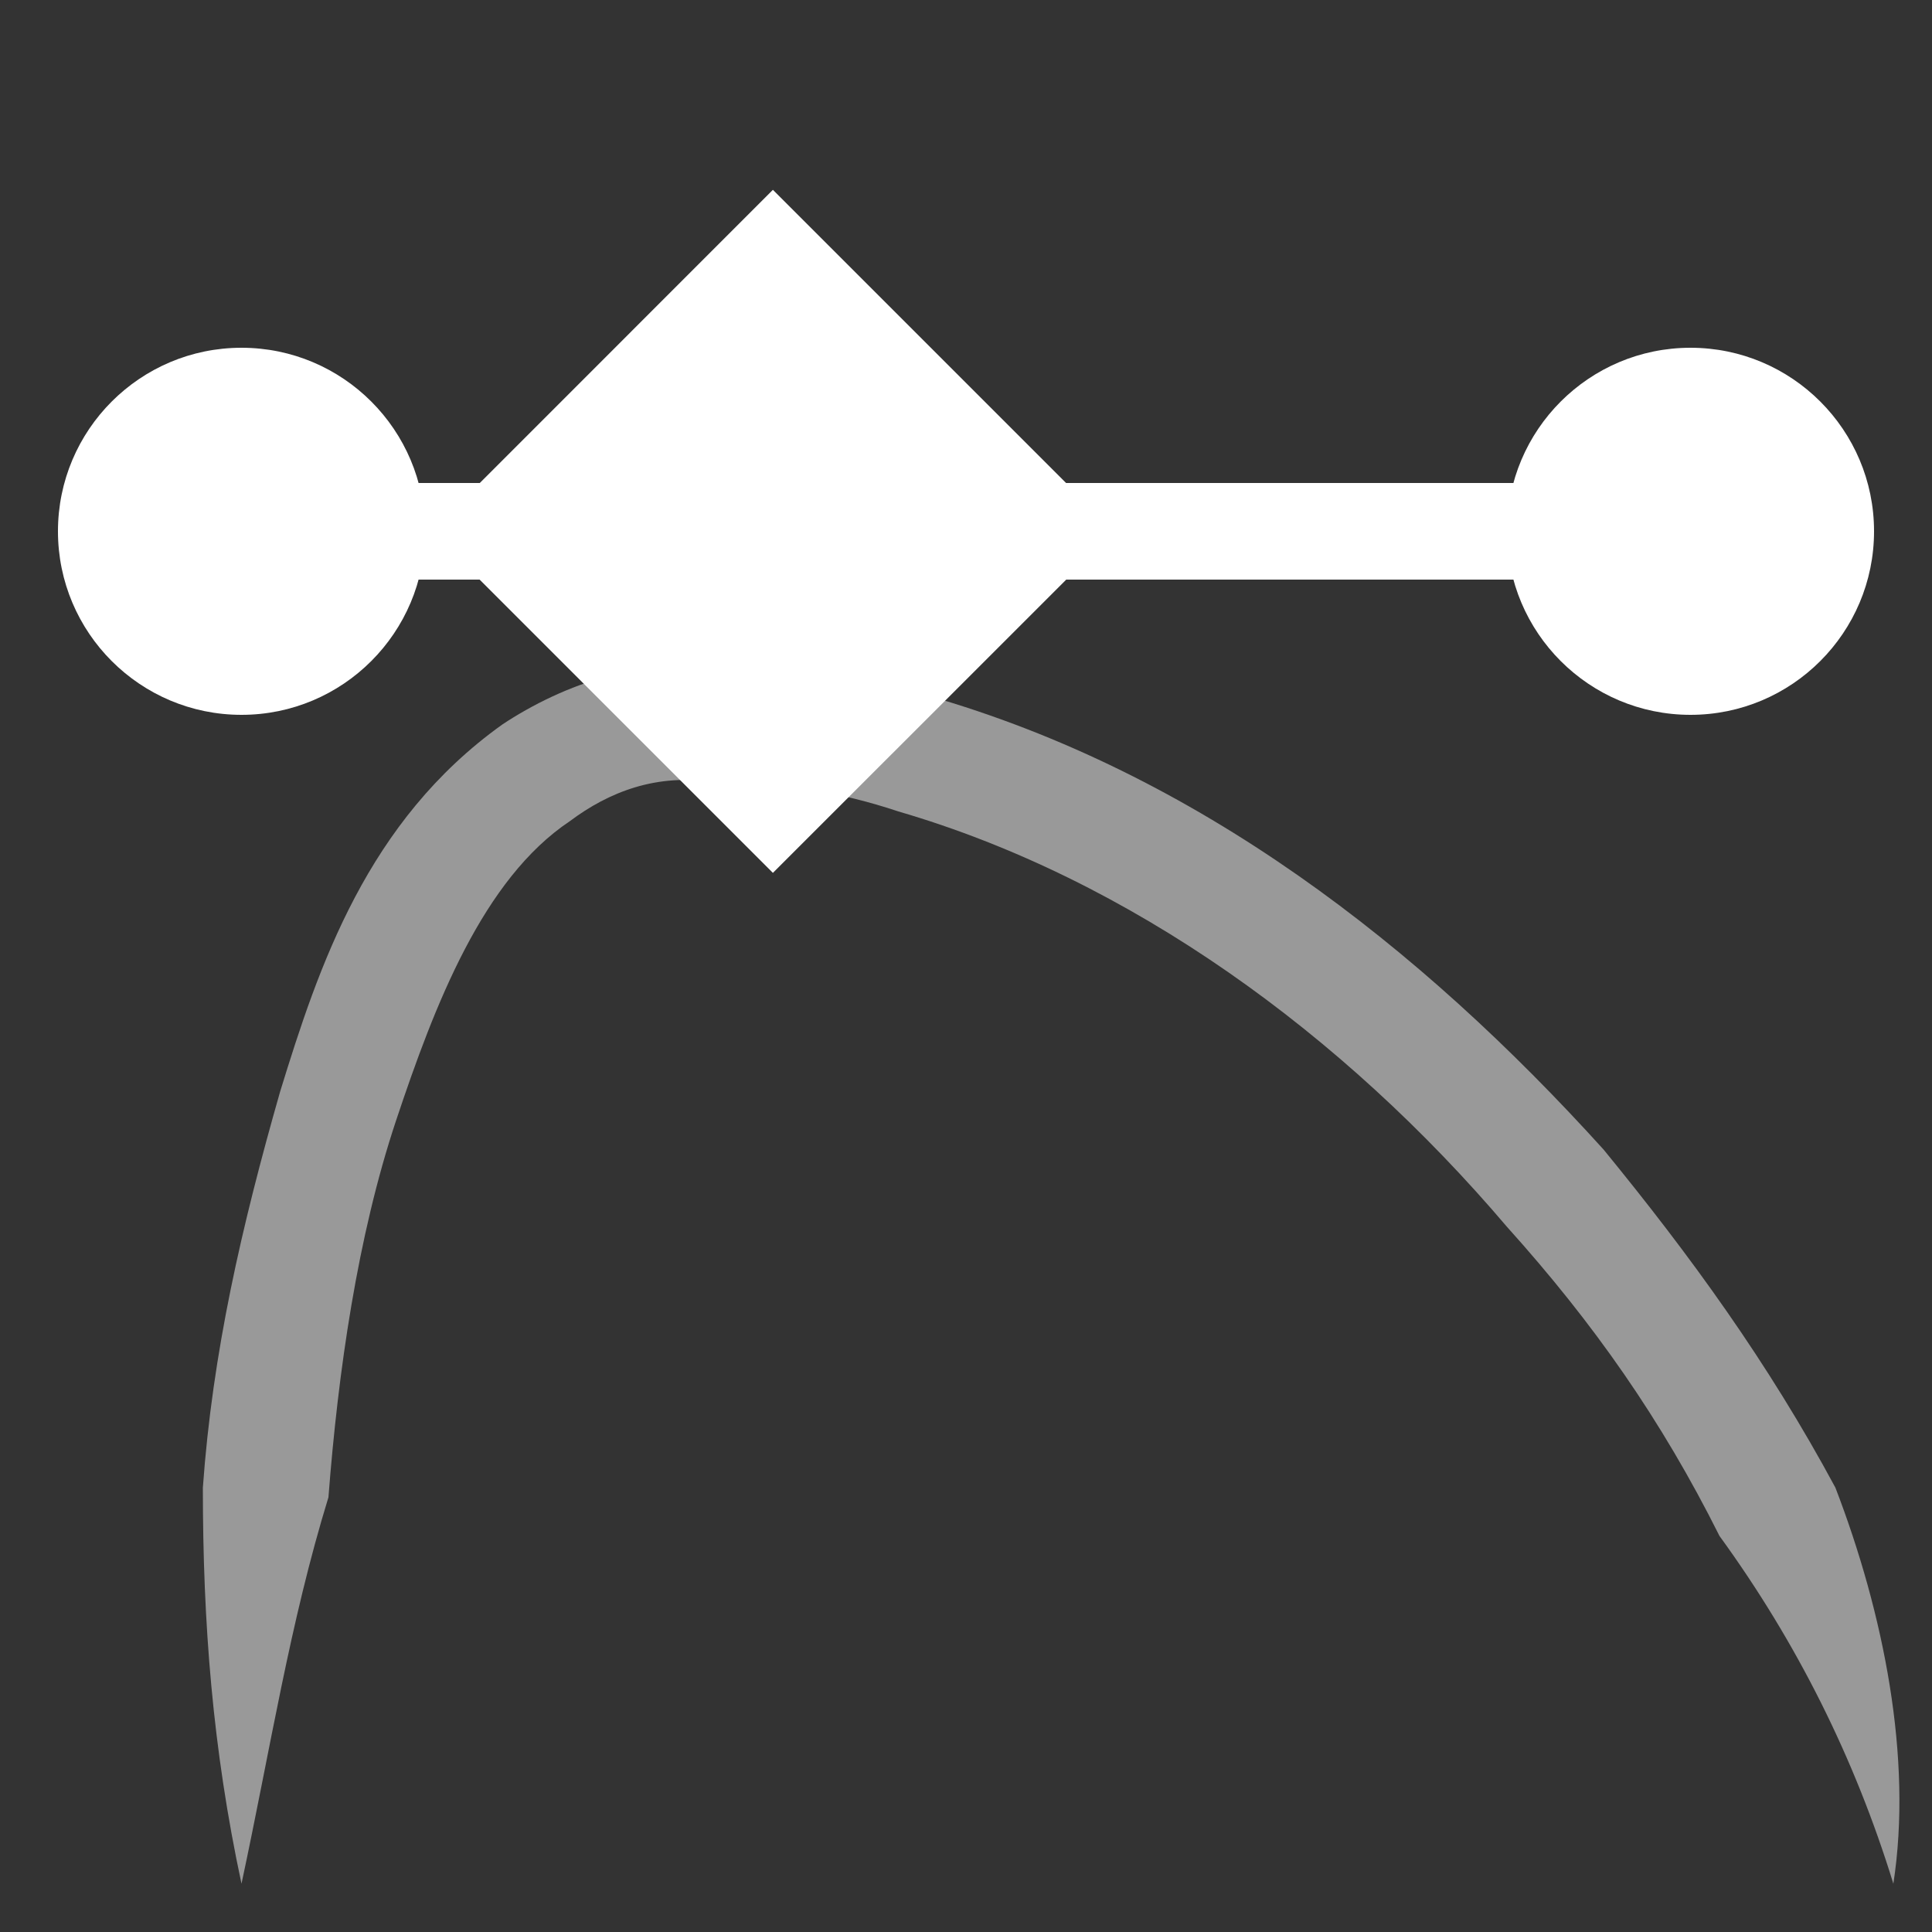 <svg width="20" height="20" viewBox="0 0 20 20" fill="none" xmlns="http://www.w3.org/2000/svg">
<rect x="0" y="0" width="20" height="20" fill="#333333" stroke="none"/>
<path opacity="0.5" d="M2.5 19.5C2.2 18.1 2.1 16.8 2.1 15.4C2.2 14 2.5 12.7 2.9 11.3C3.3 10 3.8 8.5 5.2 7.5C5.5 7.3 5.9 7.1 6.3 7C6.7 6.9 7.1 6.9 7.5 6.9C8.2 6.9 8.9 7.1 9.6 7.2C12.4 8 14.7 9.8 16.6 11.9C17.5 13 18.3 14.1 19 15.4C19.5 16.7 19.8 18.2 19.6 19.5C19.2 18.2 18.6 17 17.8 15.9C17.2 14.7 16.5 13.7 15.6 12.7C13.9 10.7 11.7 9.1 9.3 8.4C8.7 8.2 8.1 8.1 7.4 8.1C6.8 8 6.3 8.2 5.9 8.5C5 9.1 4.5 10.4 4.1 11.6C3.7 12.8 3.5 14.2 3.4 15.5C3 16.8 2.8 18.1 2.5 19.5Z" fill="white"/>
<path d="M4.466 5.501L8.001 9.036L11.537 5.501L8.001 1.965L4.466 5.501Z" fill="white"/>
<path d="M1 5.5H19" stroke="white" stroke-miterlimit="10"/>
<path d="M2.5 7.4C3.549 7.4 4.4 6.549 4.4 5.5C4.4 4.451 3.549 3.6 2.5 3.6C1.451 3.6 0.6 4.451 0.6 5.5C0.6 6.549 1.451 7.4 2.5 7.4Z" fill="white"/>
<path d="M17.5 7.4C18.549 7.4 19.4 6.549 19.4 5.5C19.4 4.451 18.549 3.6 17.5 3.6C16.451 3.6 15.6 4.451 15.6 5.5C15.6 6.549 16.451 7.4 17.5 7.4Z" fill="white"/>
</svg>
